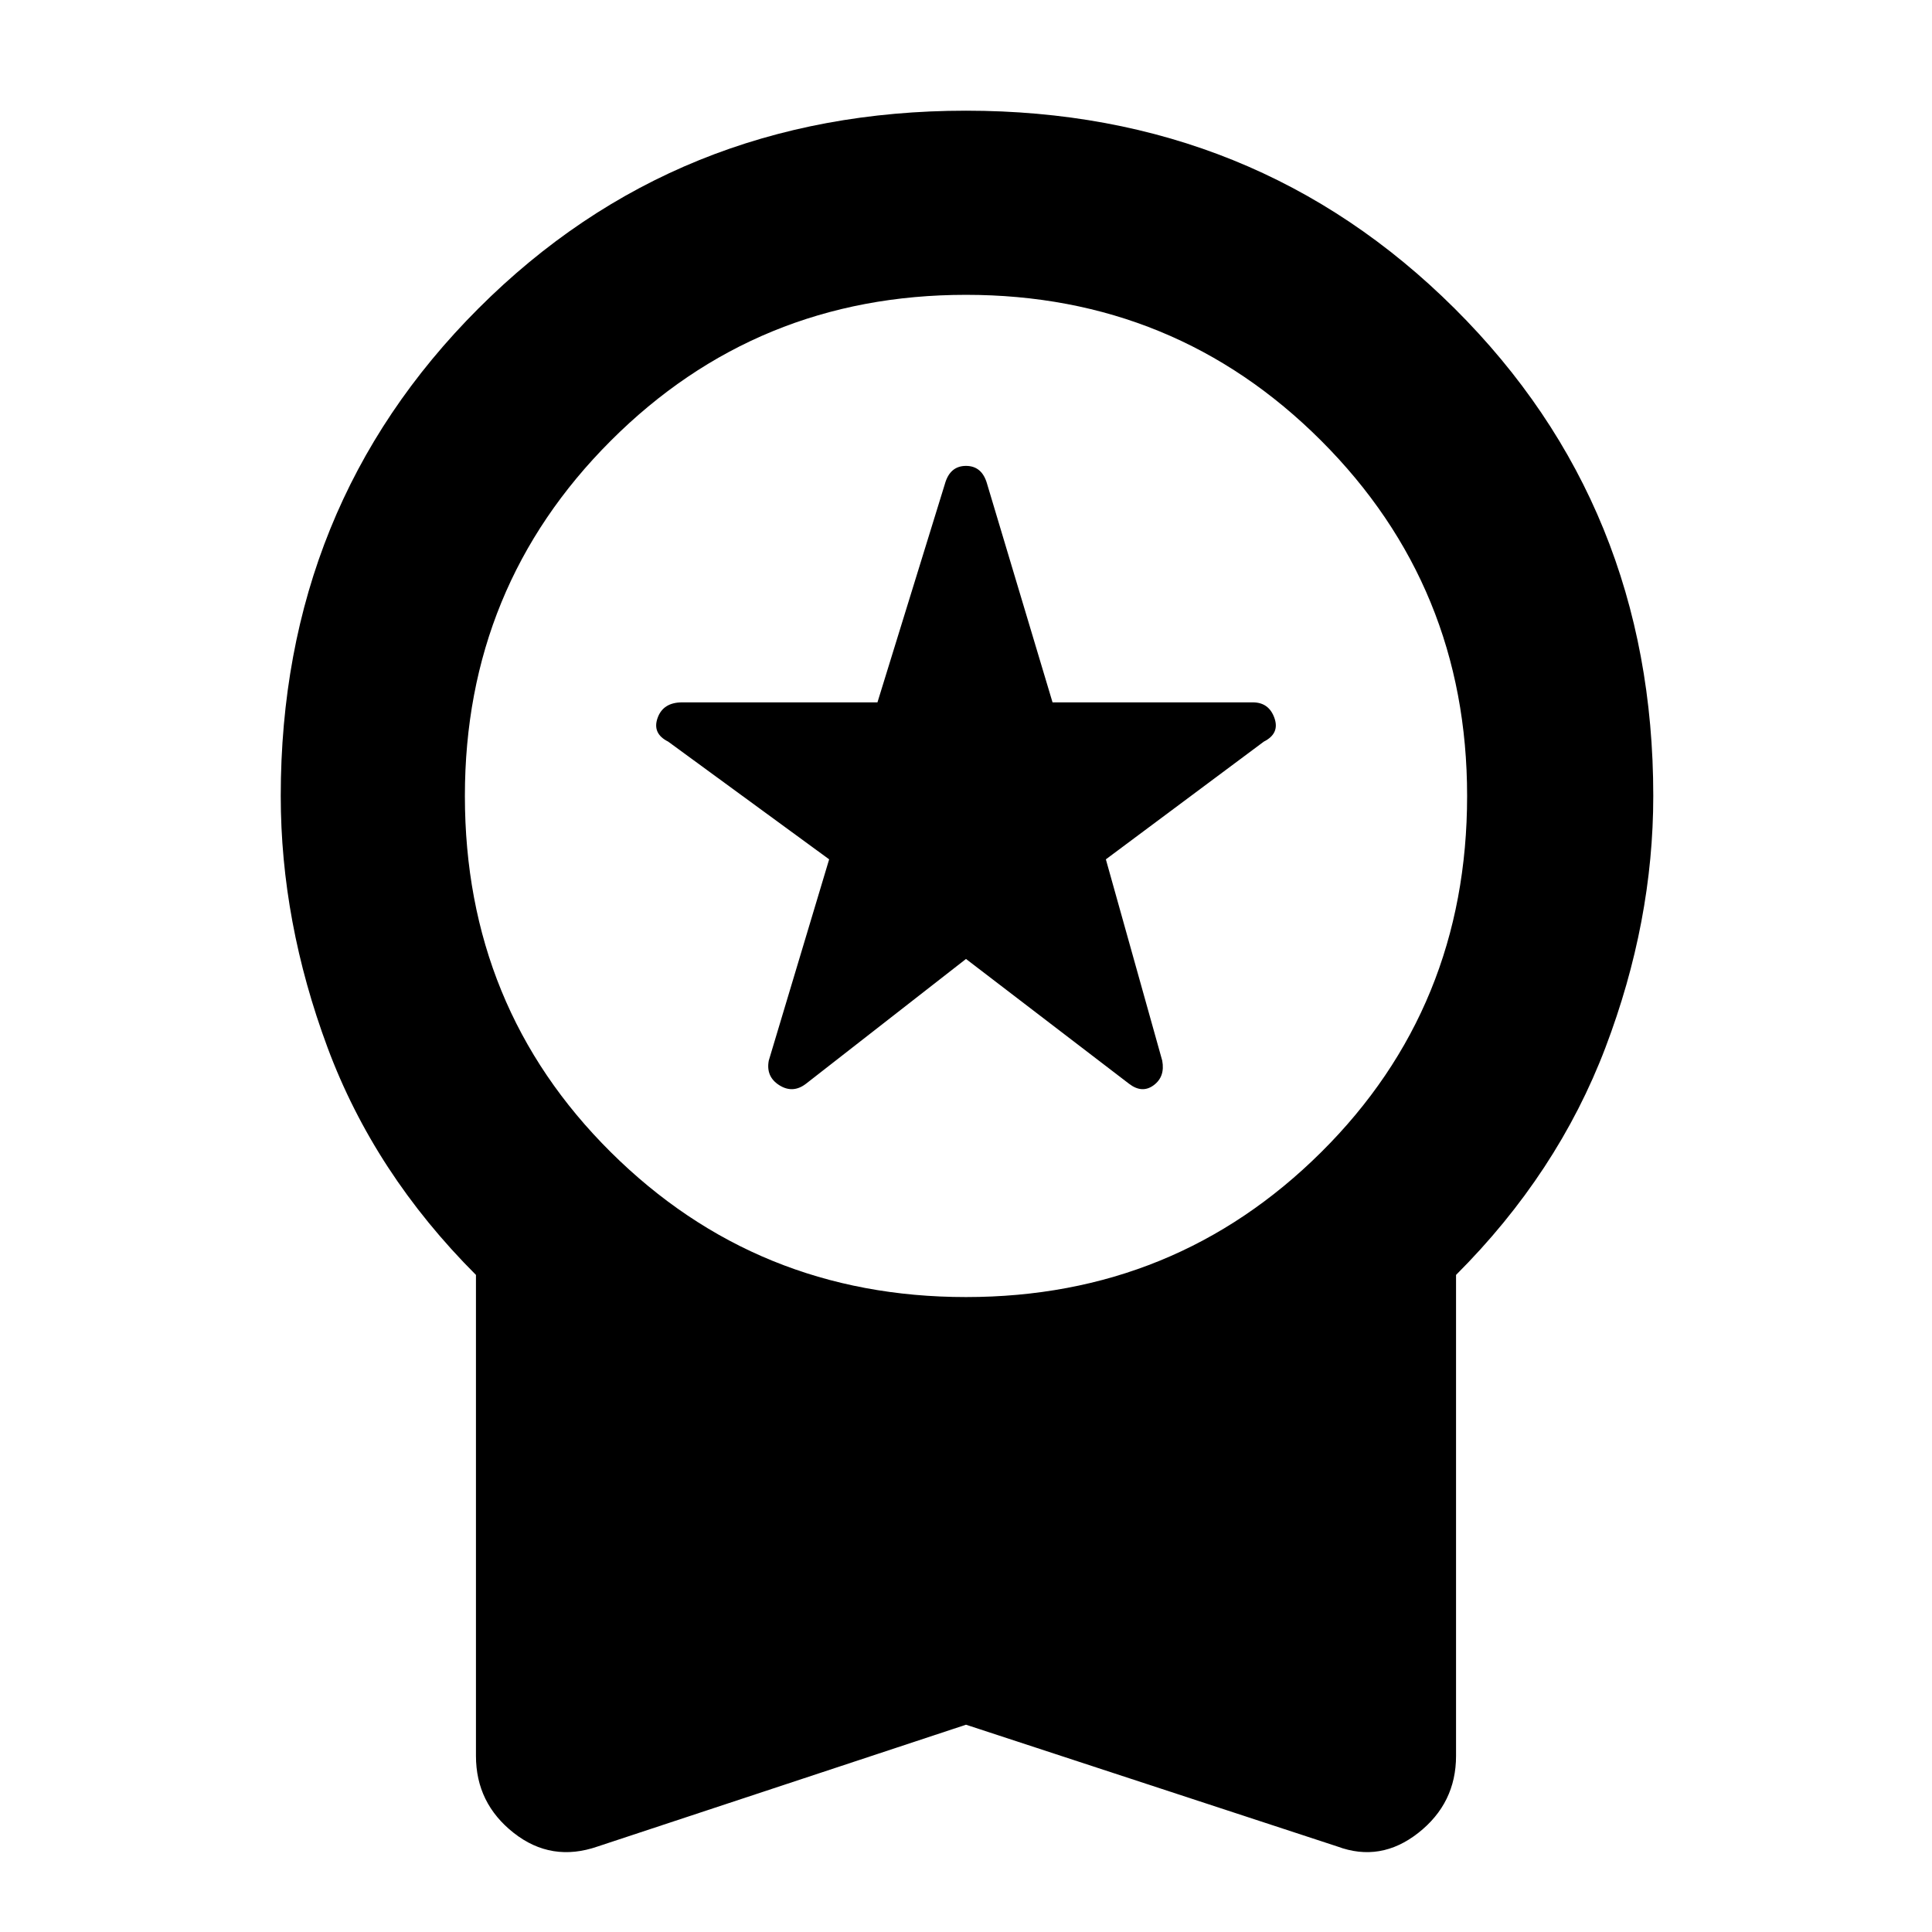 <svg xmlns="http://www.w3.org/2000/svg" height="48" viewBox="0 -960 960 960" width="48"><path d="m480-483.5-79.5 62q-6.5 5-13.25.75T382-433l30-100-80-58.5q-8-4-5.25-11.75T339-611h97l33.5-108.5q2.5-9 10.5-9t10.5 9L523-611h99.5q8 0 10.75 7.75T628-591.5L549.5-533l28 100q1.5 8-4.25 12.25T561-421.5l-81-62Zm0 380.5L297-42.5q-23 8-41.75-6.75T236.5-87.5v-239q-50.5-50.5-73.75-113t-23.25-125q0-144 98.25-242.25T480-905q144 0 242.75 98.25T821.5-564.5q0 62.5-23.75 125t-74.25 113v239q0 23.5-18.75 38.25T664.5-42.5L480-103Zm0-212.5q104 0 176.5-72t72.5-177q0-104-72.5-176.5T480-813.5q-104 0-176.5 72.5T231-564.5q0 105 72.5 177t176.5 72Z"/></svg>